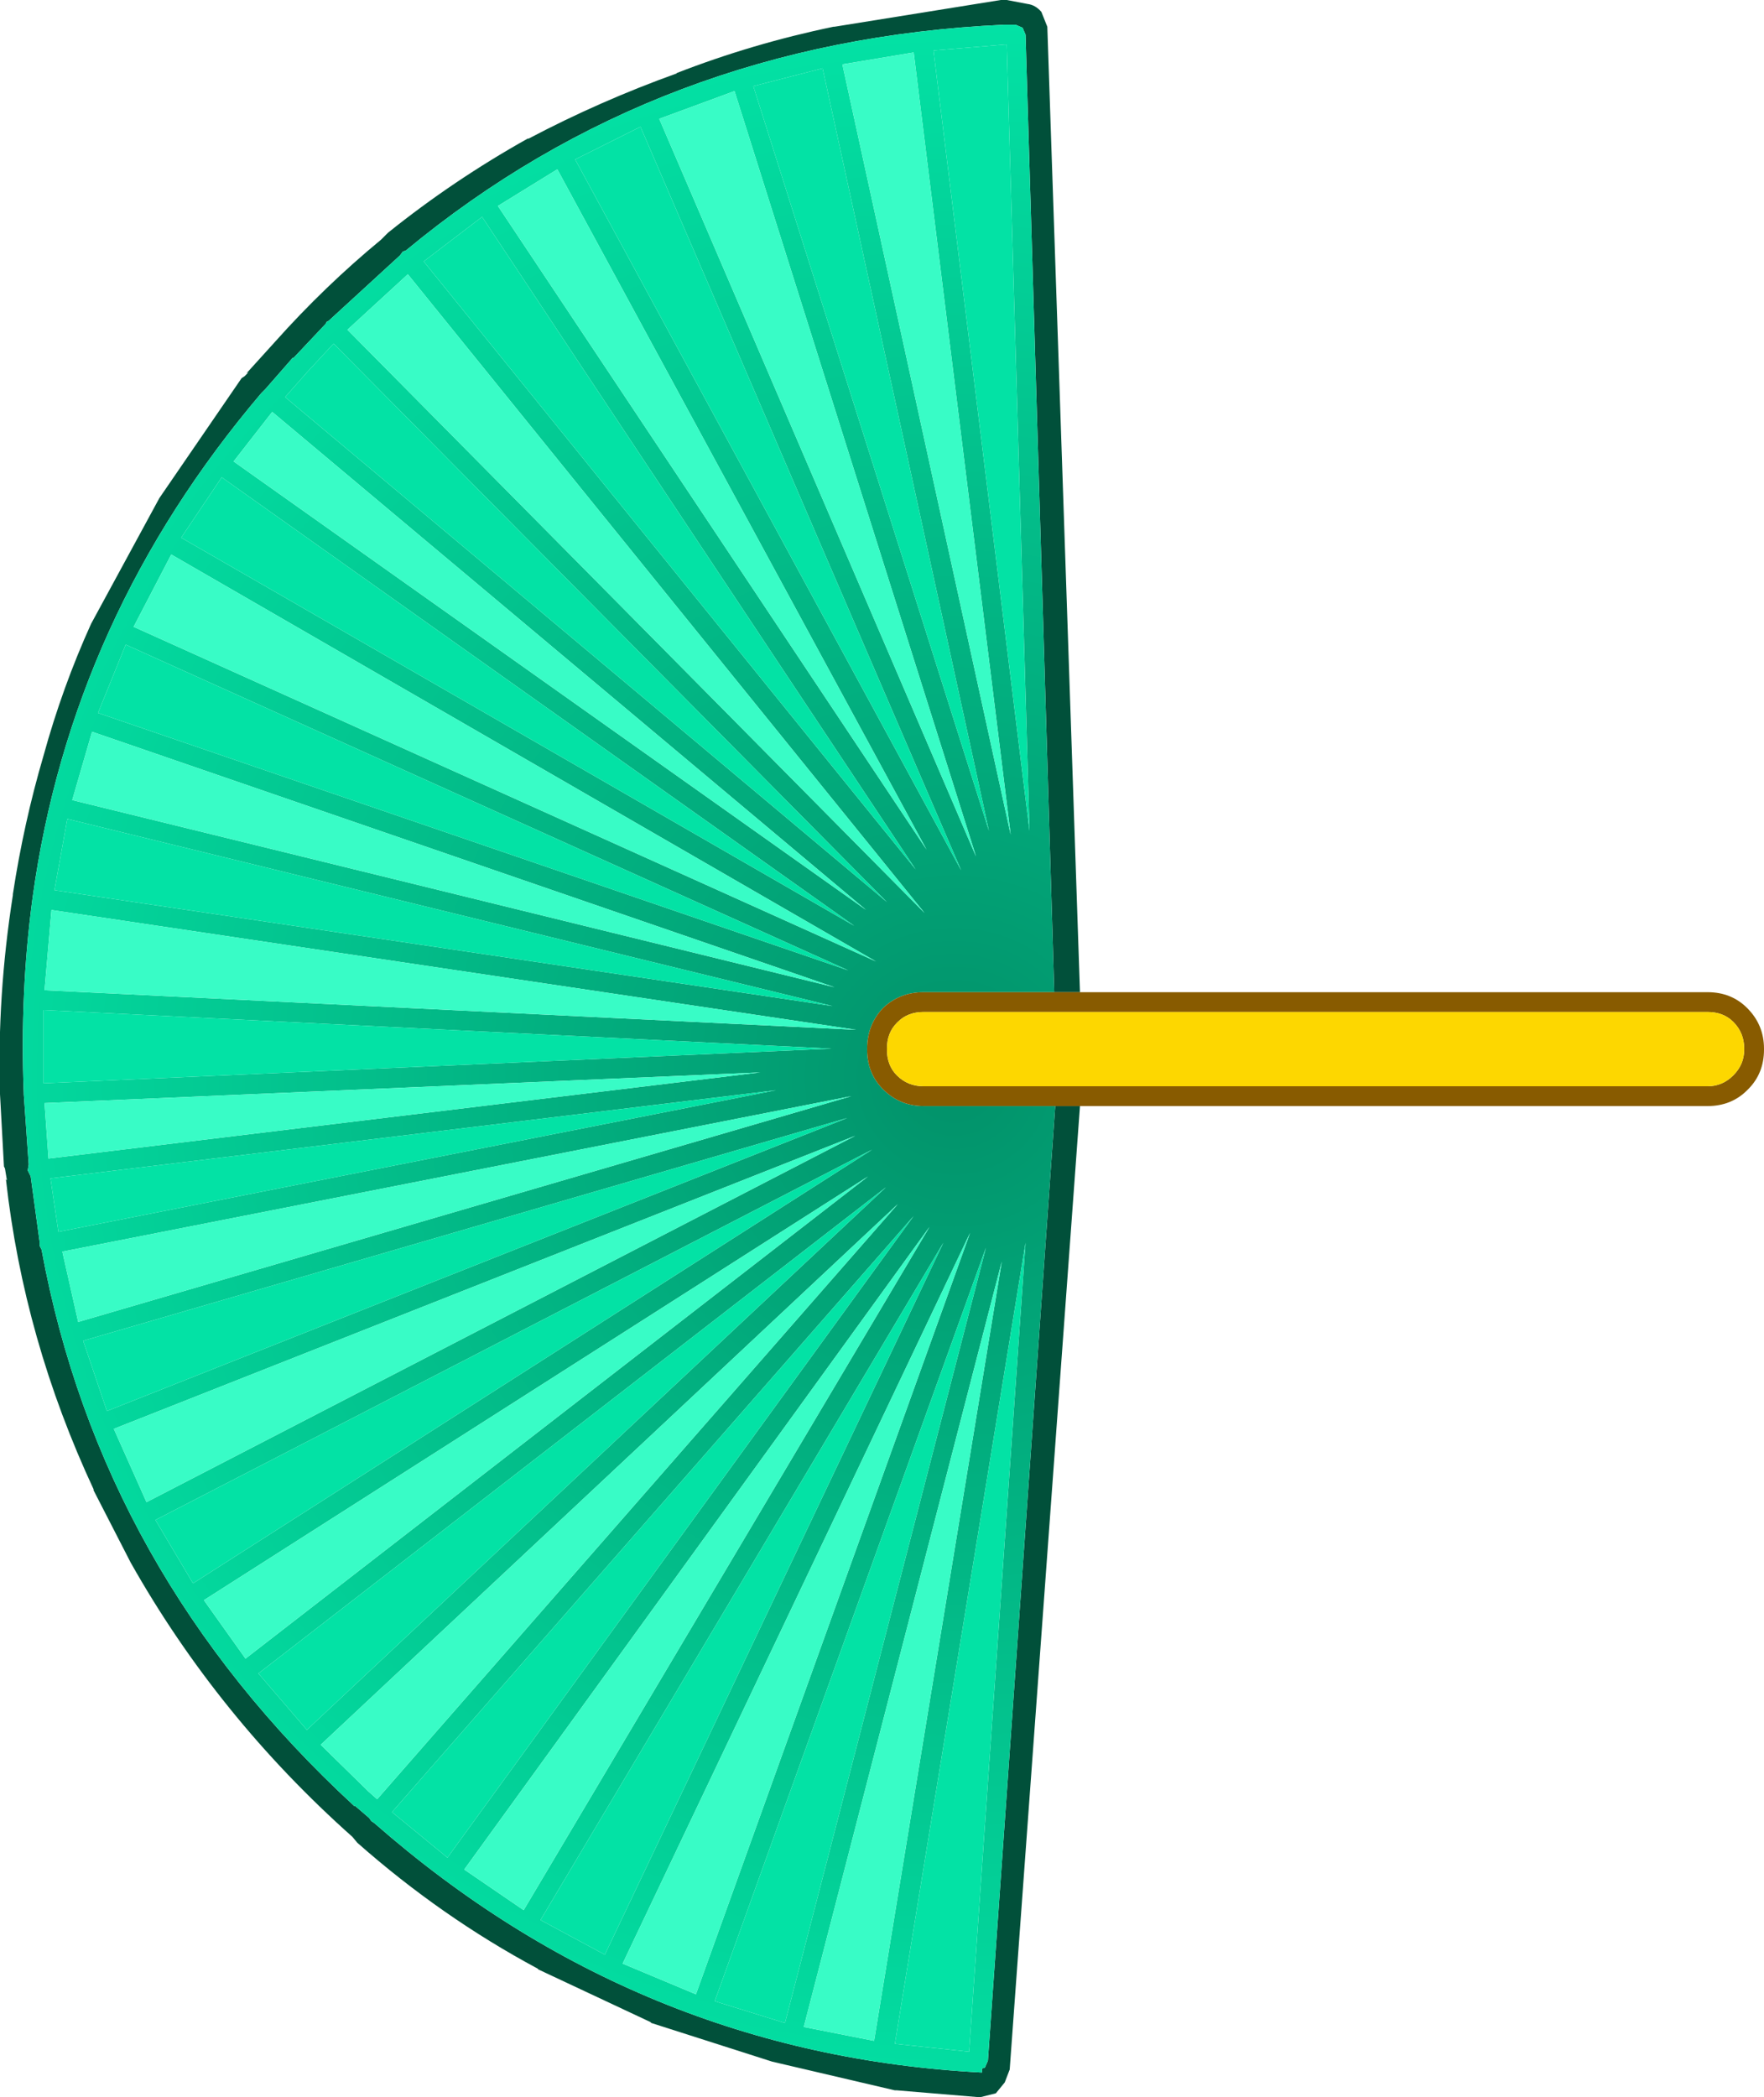 <?xml version="1.0" encoding="UTF-8" standalone="no"?>
<svg xmlns:ffdec="https://www.free-decompiler.com/flash" xmlns:xlink="http://www.w3.org/1999/xlink" ffdec:objectType="shape" height="105.9px" width="89.1px" xmlns="http://www.w3.org/2000/svg">
  <g transform="matrix(1.0, 0.0, 0.0, 1.0, 77.5, 36.5)">
    <path d="M-22.95 19.35 L-26.5 68.0 -26.75 68.65 -27.2 69.2 -28.0 69.4 -32.2 69.05 -32.3 69.05 -38.5 67.6 -44.6 65.65 -44.65 65.6 -50.3 62.95 -50.35 62.9 Q-55.2 60.3 -59.45 56.55 L-59.7 56.25 Q-66.5 50.2 -70.9 42.4 L-72.8 38.7 -72.75 38.75 Q-76.3 31.15 -77.2 23.05 L-77.15 23.1 -77.25 22.5 -77.3 22.4 -77.5 18.75 Q-77.65 13.8 -76.85 8.7 L-76.85 8.65 Q-76.3 5.05 -75.3 1.65 -74.35 -1.8 -72.9 -5.0 L-69.45 -11.35 -65.3 -17.4 -65.15 -17.5 -64.95 -17.7 -65.05 -17.65 -63.6 -19.25 Q-61.1 -22.05 -58.25 -24.4 L-58.0 -24.65 -57.9 -24.75 Q-54.6 -27.4 -50.85 -29.5 L-50.8 -29.5 Q-47.2 -31.4 -43.3 -32.8 L-43.35 -32.8 Q-39.5 -34.3 -35.4 -35.15 L-35.35 -35.15 -26.95 -36.5 -26.65 -36.5 -25.6 -36.3 Q-25.2 -36.25 -24.9 -35.9 L-24.6 -35.15 -22.95 13.6 -24.25 13.6 -25.7 -34.75 -25.85 -35.1 -26.2 -35.25 -26.8 -35.25 Q-44.2 -34.45 -57.0 -23.85 L-57.15 -23.8 -57.3 -23.6 -60.9 -20.3 -61.0 -20.25 -61.05 -20.15 -62.7 -18.4 -62.7 -18.45 -64.1 -16.85 -64.2 -16.75 -64.3 -16.65 Q-73.9 -5.35 -75.85 8.8 -76.5 13.6 -76.3 18.7 L-76.3 18.75 -76.05 22.3 -76.1 22.6 -75.95 22.9 -75.5 26.2 -75.5 26.4 -75.4 26.6 Q-72.4 42.9 -59.6 54.7 L-59.55 54.7 -58.85 55.3 -58.75 55.45 -58.6 55.55 Q-45.25 67.25 -27.9 68.15 L-27.9 67.95 -27.75 67.9 -27.6 67.55 -24.2 19.35 -22.95 19.35" fill="#01503a" fill-rule="evenodd" stroke="none"/>
    <path d="M-49.35 -27.95 L-52.35 -26.1 -30.7 6.4 -49.35 -27.95 M-45.15 -30.1 L-48.45 -28.45 -28.95 7.45 -45.15 -30.1 M-24.2 19.35 L-27.6 67.55 -27.75 67.9 -27.9 67.95 -27.9 68.15 Q-45.25 67.25 -58.6 55.55 L-58.75 55.45 -58.85 55.3 -59.55 54.7 -59.6 54.7 Q-72.4 42.9 -75.4 26.6 L-75.5 26.4 -75.5 26.2 -75.95 22.9 -76.1 22.6 -76.05 22.3 -76.3 18.75 -76.3 18.7 Q-76.5 13.6 -75.85 8.8 -73.9 -5.35 -64.3 -16.65 L-64.2 -16.75 -64.1 -16.85 -62.7 -18.45 -62.7 -18.4 -61.05 -20.15 -61.0 -20.25 -60.9 -20.3 -57.3 -23.6 -57.15 -23.8 -57.0 -23.85 Q-44.2 -34.45 -26.8 -35.25 L-26.2 -35.25 -25.85 -35.1 -25.7 -34.75 -24.25 13.6 -30.85 13.6 Q-32.05 13.6 -32.9 14.4 -33.7 15.25 -33.7 16.45 L-33.7 16.5 Q-33.7 17.7 -32.9 18.5 -32.05 19.35 -30.85 19.35 L-24.2 19.35 M-61.95 -17.75 L-63.1 -16.45 -32.7 9.05 -60.65 -19.15 -61.95 -17.75 M-63.75 -15.7 L-65.7 -13.2 -33.75 9.45 -63.75 -15.7 M-71.15 -3.95 L-72.55 -0.5 -34.65 12.5 -71.15 -3.95 M-68.85 -8.5 L-70.75 -4.85 -33.25 12.05 -68.85 -8.5 M-66.3 -12.4 L-68.35 -9.35 -34.35 10.25 -66.3 -12.4 M-56.9 -22.65 L-59.95 -19.85 -30.8 9.6 -56.9 -22.65 M-35.95 -33.05 L-39.45 -32.15 -27.55 5.45 -35.95 -33.05 M-53.15 -25.55 L-56.1 -23.3 -31.25 7.4 -53.15 -25.55 M-31.35 -33.85 L-34.95 -33.25 -26.45 5.65 -31.35 -33.85 M-26.75 -34.25 L-30.35 -33.95 -25.5 5.45 -26.65 -34.25 -26.75 -34.25 M-40.4 -31.9 L-44.2 -30.5 -28.2 6.75 -40.4 -31.9 M-74.1 4.85 L-74.75 8.45 -35.45 14.3 -74.1 4.85 M-72.85 0.45 L-73.85 3.9 -35.35 13.35 -72.85 0.45 M-75.3 14.5 L-75.3 18.2 -35.5 16.45 -75.3 14.5 M-74.35 26.7 L-73.55 30.25 -34.5 18.85 -74.35 26.7 M-74.9 9.45 L-75.25 13.5 -34.25 15.5 -74.9 9.45 M-75.25 19.2 L-75.05 22.0 -39.1 17.65 -75.25 19.2 M-73.3 31.2 L-72.1 34.75 -34.7 19.95 -73.3 31.2 M-67.2 44.3 L-65.1 47.25 -33.65 22.9 -67.2 44.3 M-69.65 40.25 L-67.75 43.45 -33.45 21.55 -69.65 40.25 M-71.75 35.65 L-70.1 39.35 -34.3 20.85 -71.75 35.65 M-57.7 55.0 L-54.9 57.3 -31.35 24.9 -57.7 55.0 M-74.95 23.0 L-74.55 25.7 -38.3 18.55 -74.95 23.0 M-46.05 62.65 L-42.35 64.2 -28.5 25.75 -46.05 62.65 M-54.05 57.9 L-51.05 59.95 -30.55 25.45 -54.05 57.9 M-58.9 53.95 L-58.45 54.35 -32.15 24.3 -61.3 51.6 -58.9 53.95 M-50.2 60.45 L-46.95 62.2 -29.85 26.25 -50.2 60.45 M-36.9 65.85 L-33.35 66.55 -26.9 27.2 -36.9 65.85 M-32.75 23.45 L-64.45 48.0 -62.0 50.85 -32.75 23.45 M-27.7 26.5 L-41.4 64.55 -37.85 65.65 -27.7 26.5 M-32.3 66.7 L-28.55 67.1 -25.7 26.25 -32.3 66.7" fill="url(#gradient0)" fill-rule="evenodd" stroke="none"/>
    <path d="M-45.15 -30.1 L-28.95 7.45 -48.45 -28.45 -45.15 -30.1 M-61.95 -17.75 L-60.65 -19.15 -32.7 9.05 -63.1 -16.45 -61.95 -17.75 M-71.15 -3.95 L-34.65 12.5 -72.55 -0.5 -71.15 -3.95 M-66.3 -12.4 L-34.35 10.25 -68.35 -9.35 -66.3 -12.4 M-53.15 -25.55 L-31.25 7.4 -56.1 -23.3 -53.15 -25.55 M-35.95 -33.05 L-27.55 5.45 -39.45 -32.15 -35.95 -33.05 M-26.75 -34.25 L-26.65 -34.25 -25.5 5.45 -30.35 -33.95 -26.75 -34.25 M-74.1 4.85 L-35.45 14.3 -74.75 8.45 -74.1 4.85 M-75.3 14.5 L-35.5 16.45 -75.3 18.2 -75.3 14.5 M-73.3 31.2 L-34.7 19.95 -72.1 34.75 -73.3 31.2 M-69.65 40.25 L-33.45 21.55 -67.75 43.45 -69.65 40.25 M-74.95 23.0 L-38.3 18.55 -74.55 25.7 -74.95 23.0 M-57.7 55.0 L-31.35 24.9 -54.9 57.3 -57.7 55.0 M-50.2 60.45 L-29.85 26.25 -46.95 62.2 -50.2 60.45 M-32.3 66.7 L-25.7 26.25 -28.55 67.1 -32.3 66.7 M-27.7 26.5 L-37.85 65.65 -41.4 64.55 -27.7 26.5 M-32.75 23.45 L-62.0 50.85 -64.45 48.0 -32.75 23.45" fill="#03e2a5" fill-rule="evenodd" stroke="none"/>
    <path d="M-49.35 -27.95 L-30.7 6.4 -52.35 -26.1 -49.35 -27.95 M-63.75 -15.7 L-33.75 9.45 -65.7 -13.2 -63.75 -15.7 M-68.85 -8.5 L-33.25 12.05 -70.75 -4.85 -68.85 -8.5 M-56.9 -22.65 L-30.8 9.6 -59.95 -19.85 -56.9 -22.65 M-31.35 -33.85 L-26.45 5.65 -34.95 -33.25 -31.35 -33.85 M-40.4 -31.9 L-28.2 6.75 -44.2 -30.5 -40.4 -31.9 M-72.85 0.45 L-35.35 13.35 -73.85 3.9 -72.85 0.45 M-75.25 19.2 L-39.1 17.65 -75.05 22.0 -75.25 19.2 M-74.9 9.45 L-34.25 15.5 -75.25 13.5 -74.9 9.45 M-74.35 26.7 L-34.5 18.85 -73.55 30.25 -74.35 26.7 M-67.2 44.3 L-33.65 22.9 -65.1 47.25 -67.2 44.3 M-71.75 35.65 L-34.3 20.85 -70.1 39.35 -71.75 35.65 M-58.9 53.95 L-61.3 51.6 -32.15 24.3 -58.45 54.35 -58.9 53.95 M-54.05 57.9 L-30.55 25.45 -51.05 59.95 -54.05 57.9 M-46.05 62.65 L-28.5 25.75 -42.35 64.2 -46.05 62.65 M-36.9 65.85 L-26.9 27.2 -33.35 66.55 -36.9 65.85" fill="#38fcc6" fill-rule="evenodd" stroke="none"/>
    <path d="M-22.95 19.35 L-24.2 19.35 -30.85 19.35 Q-32.05 19.35 -32.9 18.5 -33.7 17.7 -33.7 16.5 L-33.7 16.45 Q-33.7 15.25 -32.9 14.4 -32.05 13.6 -30.85 13.6 L-24.25 13.6 -22.95 13.6 8.75 13.6 Q9.95 13.6 10.75 14.4 11.6 15.25 11.6 16.45 L11.6 16.5 Q11.6 17.7 10.8 18.5 L10.75 18.55 Q9.95 19.35 8.75 19.35 L-22.95 19.35 M8.75 18.35 Q9.5 18.35 10.05 17.8 10.6 17.25 10.6 16.5 L10.6 16.45 Q10.6 15.65 10.05 15.1 9.55 14.6 8.75 14.6 L-30.85 14.6 Q-31.65 14.6 -32.15 15.1 L-32.2 15.15 Q-32.7 15.65 -32.7 16.45 L-32.7 16.5 Q-32.7 17.3 -32.2 17.8 -31.65 18.35 -30.85 18.35 L8.75 18.35" fill="#885b00" fill-rule="evenodd" stroke="none"/>
    <path d="M8.75 18.35 L-30.85 18.35 Q-31.65 18.35 -32.2 17.8 -32.7 17.3 -32.7 16.5 L-32.7 16.45 Q-32.7 15.65 -32.2 15.15 L-32.15 15.1 Q-31.65 14.6 -30.85 14.6 L8.75 14.6 Q9.55 14.6 10.05 15.1 10.6 15.65 10.6 16.45 L10.6 16.5 Q10.6 17.25 10.05 17.8 9.5 18.35 8.75 18.35" fill="#fdd700" fill-rule="evenodd" stroke="none"/>
  </g>
  <defs>
    <radialGradient cx="0" cy="0" gradientTransform="matrix(0.065, 0.0, 0.0, 0.065, -29.3, 17.9)" gradientUnits="userSpaceOnUse" id="gradient0" r="819.2" spreadMethod="pad">
      <stop offset="0.0" stop-color="#029169"/>
      <stop offset="1.0" stop-color="#03e2a5"/>
    </radialGradient>
  </defs>
</svg>
